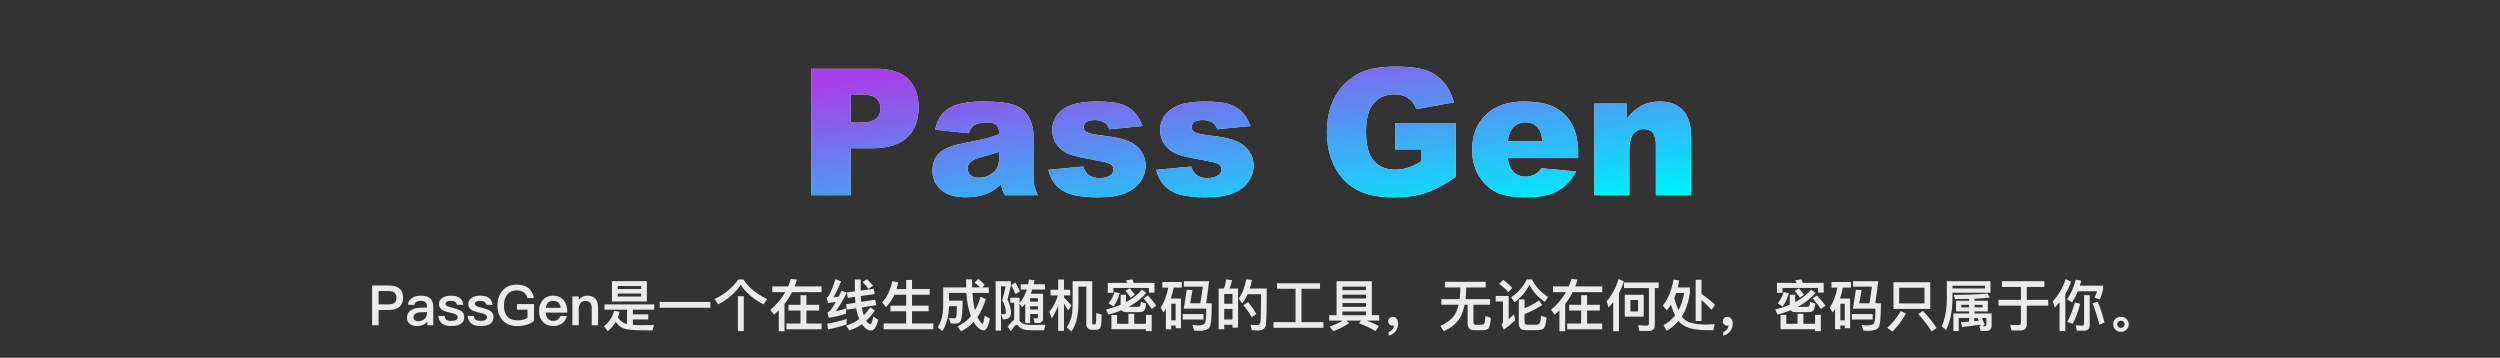 <svg width="1076" height="154" viewBox="0 0 1076 154" fill="none" xmlns="http://www.w3.org/2000/svg">
<rect x="0" y="0" width="1076" height="154" fill="#333333" stroke="none"/>
<path d="M349.188 29.598H377.131C383.217 29.598 387.769 31.045 390.787 33.94C393.83 36.834 395.352 40.953 395.352 46.297C395.352 51.789 393.694 56.081 390.379 59.174C387.089 62.266 382.054 63.812 375.275 63.812H366.072V84H349.188V29.598ZM366.072 52.791H370.191C373.432 52.791 375.708 52.234 377.02 51.121C378.331 49.983 378.986 48.536 378.986 46.779C378.986 45.072 378.417 43.625 377.279 42.438C376.141 41.25 374.001 40.656 370.859 40.656H366.072V52.791ZM416.949 57.355L402.514 55.834C403.058 53.31 403.837 51.331 404.852 49.897C405.891 48.437 407.375 47.175 409.305 46.111C410.69 45.344 412.595 44.751 415.02 44.33C417.444 43.91 420.066 43.699 422.887 43.699C427.414 43.699 431.051 43.959 433.797 44.478C436.543 44.973 438.831 46.025 440.662 47.633C441.949 48.746 442.963 50.329 443.705 52.383C444.447 54.411 444.818 56.353 444.818 58.209V75.613C444.818 77.469 444.93 78.928 445.152 79.992C445.4 81.031 445.919 82.367 446.711 84H432.535C431.966 82.986 431.595 82.219 431.422 81.699C431.249 81.155 431.076 80.314 430.902 79.176C428.923 81.081 426.956 82.441 425.002 83.258C422.33 84.346 419.225 84.891 415.688 84.891C410.987 84.891 407.412 83.802 404.963 81.625C402.538 79.448 401.326 76.764 401.326 73.572C401.326 70.579 402.204 68.117 403.961 66.188C405.717 64.258 408.958 62.823 413.684 61.883C419.349 60.745 423.023 59.953 424.705 59.508C426.387 59.038 428.169 58.432 430.049 57.69C430.049 55.834 429.665 54.535 428.898 53.793C428.132 53.051 426.783 52.68 424.854 52.68C422.38 52.68 420.524 53.075 419.287 53.867C418.322 54.486 417.543 55.648 416.949 57.355ZM430.049 65.297C427.971 66.039 425.806 66.695 423.555 67.264C420.487 68.08 418.545 68.884 417.729 69.676C416.887 70.492 416.467 71.42 416.467 72.459C416.467 73.647 416.875 74.624 417.691 75.391C418.533 76.133 419.757 76.504 421.365 76.504C423.048 76.504 424.606 76.096 426.041 75.279C427.501 74.463 428.527 73.473 429.121 72.311C429.74 71.123 430.049 69.589 430.049 67.709V65.297ZM451.201 73.09L466.193 71.68C466.812 73.461 467.678 74.735 468.791 75.502C469.904 76.269 471.389 76.652 473.244 76.652C475.273 76.652 476.844 76.219 477.957 75.353C478.823 74.71 479.256 73.906 479.256 72.941C479.256 71.853 478.687 71.012 477.549 70.418C476.732 69.997 474.568 69.478 471.055 68.859C465.81 67.944 462.161 67.103 460.107 66.336C458.079 65.544 456.359 64.221 454.949 62.365C453.564 60.51 452.871 58.395 452.871 56.02C452.871 53.422 453.626 51.183 455.135 49.303C456.644 47.422 458.722 46.025 461.369 45.109C464.016 44.169 467.566 43.699 472.02 43.699C476.72 43.699 480.184 44.058 482.41 44.775C484.661 45.493 486.529 46.606 488.014 48.115C489.523 49.624 490.772 51.665 491.762 54.238L477.438 55.648C477.066 54.387 476.448 53.459 475.582 52.865C474.395 52.074 472.96 51.678 471.277 51.678C469.57 51.678 468.321 51.987 467.529 52.605C466.762 53.199 466.379 53.929 466.379 54.795C466.379 55.76 466.874 56.49 467.863 56.984C468.853 57.479 471.005 57.925 474.32 58.32C479.342 58.889 483.078 59.681 485.527 60.695C487.977 61.71 489.844 63.157 491.131 65.037C492.442 66.917 493.098 68.983 493.098 71.234C493.098 73.51 492.405 75.725 491.02 77.877C489.659 80.029 487.494 81.749 484.525 83.035C481.581 84.297 477.561 84.928 472.465 84.928C465.266 84.928 460.132 83.901 457.064 81.848C454.021 79.794 452.067 76.875 451.201 73.09ZM497.662 73.09L512.654 71.68C513.273 73.461 514.139 74.735 515.252 75.502C516.365 76.269 517.85 76.652 519.705 76.652C521.734 76.652 523.305 76.219 524.418 75.353C525.284 74.71 525.717 73.906 525.717 72.941C525.717 71.853 525.148 71.012 524.01 70.418C523.193 69.997 521.029 69.478 517.516 68.859C512.271 67.944 508.622 67.103 506.568 66.336C504.54 65.544 502.82 64.221 501.41 62.365C500.025 60.51 499.332 58.395 499.332 56.02C499.332 53.422 500.087 51.183 501.596 49.303C503.105 47.422 505.183 46.025 507.83 45.109C510.477 44.169 514.027 43.699 518.48 43.699C523.181 43.699 526.645 44.058 528.871 44.775C531.122 45.493 532.99 46.606 534.475 48.115C535.984 49.624 537.233 51.665 538.223 54.238L523.898 55.648C523.527 54.387 522.909 53.459 522.043 52.865C520.855 52.074 519.421 51.678 517.738 51.678C516.031 51.678 514.782 51.987 513.99 52.605C513.223 53.199 512.84 53.929 512.84 54.795C512.84 55.76 513.335 56.49 514.324 56.984C515.314 57.479 517.466 57.925 520.781 58.32C525.803 58.889 529.539 59.681 531.988 60.695C534.438 61.71 536.305 63.157 537.592 65.037C538.903 66.917 539.559 68.983 539.559 71.234C539.559 73.51 538.866 75.725 537.48 77.877C536.12 80.029 533.955 81.749 530.986 83.035C528.042 84.297 524.022 84.928 518.926 84.928C511.727 84.928 506.593 83.901 503.525 81.848C500.482 79.794 498.528 76.875 497.662 73.09ZM600.529 64.295V52.977H626.506V76.17C621.533 79.559 617.13 81.872 613.295 83.109C609.485 84.322 604.958 84.928 599.713 84.928C593.256 84.928 587.986 83.827 583.904 81.625C579.847 79.423 576.693 76.145 574.441 71.791C572.215 67.437 571.102 62.44 571.102 56.799C571.102 50.861 572.326 45.703 574.775 41.324C577.225 36.921 580.812 33.581 585.537 31.305C589.223 29.548 594.184 28.67 600.418 28.67C606.43 28.67 610.92 29.214 613.889 30.303C616.882 31.391 619.356 33.086 621.311 35.387C623.29 37.663 624.774 40.557 625.764 44.07L609.547 46.965C608.879 44.911 607.741 43.34 606.133 42.252C604.549 41.163 602.521 40.619 600.047 40.619C596.361 40.619 593.417 41.906 591.215 44.478C589.038 47.027 587.949 51.072 587.949 56.613C587.949 62.501 589.05 66.707 591.252 69.231C593.479 71.754 596.571 73.016 600.529 73.016C602.41 73.016 604.203 72.743 605.91 72.199C607.617 71.655 609.572 70.727 611.773 69.416V64.295H600.529ZM679.238 68.043H648.957C649.229 70.467 649.885 72.273 650.924 73.461C652.383 75.168 654.288 76.022 656.639 76.022C658.123 76.022 659.533 75.65 660.869 74.908C661.686 74.438 662.564 73.609 663.504 72.422L678.385 73.795C676.109 77.753 673.363 80.598 670.146 82.33C666.93 84.037 662.316 84.891 656.305 84.891C651.085 84.891 646.978 84.161 643.984 82.701C640.991 81.217 638.505 78.879 636.525 75.688C634.571 72.471 633.594 68.699 633.594 64.369C633.594 58.209 635.561 53.224 639.494 49.414C643.452 45.604 648.908 43.699 655.859 43.699C661.5 43.699 665.953 44.553 669.219 46.26C672.484 47.967 674.971 50.441 676.678 53.682C678.385 56.922 679.238 61.141 679.238 66.336V68.043ZM663.875 60.807C663.578 57.887 662.786 55.797 661.5 54.535C660.238 53.273 658.568 52.643 656.49 52.643C654.09 52.643 652.173 53.595 650.738 55.5C649.823 56.688 649.242 58.456 648.994 60.807H663.875ZM686.178 44.59H700.242V51.01C702.345 48.387 704.473 46.52 706.625 45.406C708.777 44.268 711.4 43.699 714.492 43.699C718.673 43.699 721.939 44.949 724.289 47.447C726.664 49.921 727.852 53.756 727.852 58.951V84H712.674V62.328C712.674 59.854 712.216 58.11 711.301 57.096C710.385 56.057 709.099 55.537 707.441 55.537C705.611 55.537 704.126 56.23 702.988 57.615C701.85 59.001 701.281 61.487 701.281 65.074V84H686.178V44.59Z" fill="white" fill-opacity="0.9"/>
<path d="M349.188 29.598H377.131C383.217 29.598 387.769 31.045 390.787 33.94C393.83 36.834 395.352 40.953 395.352 46.297C395.352 51.789 393.694 56.081 390.379 59.174C387.089 62.266 382.054 63.812 375.275 63.812H366.072V84H349.188V29.598ZM366.072 52.791H370.191C373.432 52.791 375.708 52.234 377.02 51.121C378.331 49.983 378.986 48.536 378.986 46.779C378.986 45.072 378.417 43.625 377.279 42.438C376.141 41.25 374.001 40.656 370.859 40.656H366.072V52.791ZM416.949 57.355L402.514 55.834C403.058 53.31 403.837 51.331 404.852 49.897C405.891 48.437 407.375 47.175 409.305 46.111C410.69 45.344 412.595 44.751 415.02 44.33C417.444 43.91 420.066 43.699 422.887 43.699C427.414 43.699 431.051 43.959 433.797 44.478C436.543 44.973 438.831 46.025 440.662 47.633C441.949 48.746 442.963 50.329 443.705 52.383C444.447 54.411 444.818 56.353 444.818 58.209V75.613C444.818 77.469 444.93 78.928 445.152 79.992C445.4 81.031 445.919 82.367 446.711 84H432.535C431.966 82.986 431.595 82.219 431.422 81.699C431.249 81.155 431.076 80.314 430.902 79.176C428.923 81.081 426.956 82.441 425.002 83.258C422.33 84.346 419.225 84.891 415.688 84.891C410.987 84.891 407.412 83.802 404.963 81.625C402.538 79.448 401.326 76.764 401.326 73.572C401.326 70.579 402.204 68.117 403.961 66.188C405.717 64.258 408.958 62.823 413.684 61.883C419.349 60.745 423.023 59.953 424.705 59.508C426.387 59.038 428.169 58.432 430.049 57.69C430.049 55.834 429.665 54.535 428.898 53.793C428.132 53.051 426.783 52.68 424.854 52.68C422.38 52.68 420.524 53.075 419.287 53.867C418.322 54.486 417.543 55.648 416.949 57.355ZM430.049 65.297C427.971 66.039 425.806 66.695 423.555 67.264C420.487 68.08 418.545 68.884 417.729 69.676C416.887 70.492 416.467 71.42 416.467 72.459C416.467 73.647 416.875 74.624 417.691 75.391C418.533 76.133 419.757 76.504 421.365 76.504C423.048 76.504 424.606 76.096 426.041 75.279C427.501 74.463 428.527 73.473 429.121 72.311C429.74 71.123 430.049 69.589 430.049 67.709V65.297ZM451.201 73.09L466.193 71.68C466.812 73.461 467.678 74.735 468.791 75.502C469.904 76.269 471.389 76.652 473.244 76.652C475.273 76.652 476.844 76.219 477.957 75.353C478.823 74.71 479.256 73.906 479.256 72.941C479.256 71.853 478.687 71.012 477.549 70.418C476.732 69.997 474.568 69.478 471.055 68.859C465.81 67.944 462.161 67.103 460.107 66.336C458.079 65.544 456.359 64.221 454.949 62.365C453.564 60.51 452.871 58.395 452.871 56.02C452.871 53.422 453.626 51.183 455.135 49.303C456.644 47.422 458.722 46.025 461.369 45.109C464.016 44.169 467.566 43.699 472.02 43.699C476.72 43.699 480.184 44.058 482.41 44.775C484.661 45.493 486.529 46.606 488.014 48.115C489.523 49.624 490.772 51.665 491.762 54.238L477.438 55.648C477.066 54.387 476.448 53.459 475.582 52.865C474.395 52.074 472.96 51.678 471.277 51.678C469.57 51.678 468.321 51.987 467.529 52.605C466.762 53.199 466.379 53.929 466.379 54.795C466.379 55.76 466.874 56.49 467.863 56.984C468.853 57.479 471.005 57.925 474.32 58.32C479.342 58.889 483.078 59.681 485.527 60.695C487.977 61.71 489.844 63.157 491.131 65.037C492.442 66.917 493.098 68.983 493.098 71.234C493.098 73.51 492.405 75.725 491.02 77.877C489.659 80.029 487.494 81.749 484.525 83.035C481.581 84.297 477.561 84.928 472.465 84.928C465.266 84.928 460.132 83.901 457.064 81.848C454.021 79.794 452.067 76.875 451.201 73.09ZM497.662 73.09L512.654 71.68C513.273 73.461 514.139 74.735 515.252 75.502C516.365 76.269 517.85 76.652 519.705 76.652C521.734 76.652 523.305 76.219 524.418 75.353C525.284 74.71 525.717 73.906 525.717 72.941C525.717 71.853 525.148 71.012 524.01 70.418C523.193 69.997 521.029 69.478 517.516 68.859C512.271 67.944 508.622 67.103 506.568 66.336C504.54 65.544 502.82 64.221 501.41 62.365C500.025 60.51 499.332 58.395 499.332 56.02C499.332 53.422 500.087 51.183 501.596 49.303C503.105 47.422 505.183 46.025 507.83 45.109C510.477 44.169 514.027 43.699 518.48 43.699C523.181 43.699 526.645 44.058 528.871 44.775C531.122 45.493 532.99 46.606 534.475 48.115C535.984 49.624 537.233 51.665 538.223 54.238L523.898 55.648C523.527 54.387 522.909 53.459 522.043 52.865C520.855 52.074 519.421 51.678 517.738 51.678C516.031 51.678 514.782 51.987 513.99 52.605C513.223 53.199 512.84 53.929 512.84 54.795C512.84 55.76 513.335 56.49 514.324 56.984C515.314 57.479 517.466 57.925 520.781 58.32C525.803 58.889 529.539 59.681 531.988 60.695C534.438 61.71 536.305 63.157 537.592 65.037C538.903 66.917 539.559 68.983 539.559 71.234C539.559 73.51 538.866 75.725 537.48 77.877C536.12 80.029 533.955 81.749 530.986 83.035C528.042 84.297 524.022 84.928 518.926 84.928C511.727 84.928 506.593 83.901 503.525 81.848C500.482 79.794 498.528 76.875 497.662 73.09ZM600.529 64.295V52.977H626.506V76.17C621.533 79.559 617.13 81.872 613.295 83.109C609.485 84.322 604.958 84.928 599.713 84.928C593.256 84.928 587.986 83.827 583.904 81.625C579.847 79.423 576.693 76.145 574.441 71.791C572.215 67.437 571.102 62.44 571.102 56.799C571.102 50.861 572.326 45.703 574.775 41.324C577.225 36.921 580.812 33.581 585.537 31.305C589.223 29.548 594.184 28.67 600.418 28.67C606.43 28.67 610.92 29.214 613.889 30.303C616.882 31.391 619.356 33.086 621.311 35.387C623.29 37.663 624.774 40.557 625.764 44.07L609.547 46.965C608.879 44.911 607.741 43.34 606.133 42.252C604.549 41.163 602.521 40.619 600.047 40.619C596.361 40.619 593.417 41.906 591.215 44.478C589.038 47.027 587.949 51.072 587.949 56.613C587.949 62.501 589.05 66.707 591.252 69.231C593.479 71.754 596.571 73.016 600.529 73.016C602.41 73.016 604.203 72.743 605.91 72.199C607.617 71.655 609.572 70.727 611.773 69.416V64.295H600.529ZM679.238 68.043H648.957C649.229 70.467 649.885 72.273 650.924 73.461C652.383 75.168 654.288 76.022 656.639 76.022C658.123 76.022 659.533 75.65 660.869 74.908C661.686 74.438 662.564 73.609 663.504 72.422L678.385 73.795C676.109 77.753 673.363 80.598 670.146 82.33C666.93 84.037 662.316 84.891 656.305 84.891C651.085 84.891 646.978 84.161 643.984 82.701C640.991 81.217 638.505 78.879 636.525 75.688C634.571 72.471 633.594 68.699 633.594 64.369C633.594 58.209 635.561 53.224 639.494 49.414C643.452 45.604 648.908 43.699 655.859 43.699C661.5 43.699 665.953 44.553 669.219 46.26C672.484 47.967 674.971 50.441 676.678 53.682C678.385 56.922 679.238 61.141 679.238 66.336V68.043ZM663.875 60.807C663.578 57.887 662.786 55.797 661.5 54.535C660.238 53.273 658.568 52.643 656.49 52.643C654.09 52.643 652.173 53.595 650.738 55.5C649.823 56.688 649.242 58.456 648.994 60.807H663.875ZM686.178 44.59H700.242V51.01C702.345 48.387 704.473 46.52 706.625 45.406C708.777 44.268 711.4 43.699 714.492 43.699C718.673 43.699 721.939 44.949 724.289 47.447C726.664 49.921 727.852 53.756 727.852 58.951V84H712.674V62.328C712.674 59.854 712.216 58.11 711.301 57.096C710.385 56.057 709.099 55.537 707.441 55.537C705.611 55.537 704.126 56.23 702.988 57.615C701.85 59.001 701.281 61.487 701.281 65.074V84H686.178V44.59Z" fill="url(#paint0_linear_722_7461)"/>
<path d="M160.149 122.864H167.253C171.381 122.864 173.469 124.616 173.469 128.12C173.469 131.648 171.381 133.424 167.205 133.424H162.957V140H160.149V122.864ZM162.957 125.264V131.024H167.037C168.285 131.024 169.197 130.784 169.773 130.352C170.349 129.896 170.637 129.152 170.637 128.12C170.637 127.088 170.325 126.368 169.749 125.936C169.173 125.48 168.261 125.264 167.037 125.264H162.957ZM181.275 127.256C183.099 127.256 184.467 127.712 185.331 128.624C186.099 129.416 186.483 130.568 186.483 132.08V140H183.939V138.368C183.459 138.992 182.859 139.448 182.163 139.784C181.371 140.144 180.435 140.336 179.355 140.336C178.059 140.336 177.051 140 176.307 139.352C175.539 138.68 175.155 137.84 175.155 136.808C175.155 135.416 175.683 134.336 176.787 133.592C177.795 132.872 179.211 132.488 181.035 132.44L183.747 132.368V131.888C183.747 130.256 182.859 129.464 181.083 129.464C180.315 129.464 179.715 129.584 179.259 129.872C178.731 130.184 178.371 130.664 178.227 131.312L175.515 131.096C175.779 129.728 176.451 128.72 177.531 128.096C178.443 127.52 179.691 127.256 181.275 127.256ZM183.747 134.336L181.227 134.408C179.043 134.456 177.963 135.224 177.963 136.712C177.963 137.144 178.131 137.504 178.515 137.792C178.899 138.08 179.379 138.248 179.979 138.248C181.035 138.248 181.923 137.936 182.643 137.336C183.363 136.712 183.747 135.92 183.747 134.96V134.336ZM194.05 127.256C197.314 127.256 199.114 128.552 199.402 131.192H196.738C196.546 130.568 196.258 130.112 195.874 129.872C195.466 129.608 194.842 129.488 194.002 129.488C193.282 129.488 192.73 129.584 192.37 129.8C191.938 130.016 191.746 130.352 191.746 130.832C191.746 131.216 192.058 131.576 192.73 131.864C193.138 132.032 193.954 132.272 195.202 132.584C196.594 132.92 197.65 133.304 198.322 133.76C199.306 134.384 199.81 135.272 199.81 136.376C199.81 139.016 197.938 140.336 194.218 140.336C190.762 140.336 188.914 138.872 188.65 135.968H191.314C191.458 136.76 191.746 137.312 192.154 137.648C192.562 137.936 193.21 138.104 194.122 138.104C196.042 138.104 197.002 137.576 197.002 136.568C197.002 135.992 196.642 135.536 195.922 135.2C195.538 135.008 194.722 134.792 193.474 134.504C192.01 134.168 190.978 133.808 190.378 133.424C189.418 132.824 188.938 131.984 188.938 130.904C188.938 129.752 189.394 128.864 190.354 128.24C191.29 127.568 192.514 127.256 194.05 127.256ZM206.659 127.256C209.923 127.256 211.723 128.552 212.011 131.192H209.347C209.155 130.568 208.867 130.112 208.483 129.872C208.075 129.608 207.451 129.488 206.611 129.488C205.891 129.488 205.339 129.584 204.979 129.8C204.547 130.016 204.355 130.352 204.355 130.832C204.355 131.216 204.667 131.576 205.339 131.864C205.747 132.032 206.563 132.272 207.811 132.584C209.203 132.92 210.259 133.304 210.931 133.76C211.915 134.384 212.419 135.272 212.419 136.376C212.419 139.016 210.547 140.336 206.827 140.336C203.371 140.336 201.523 138.872 201.259 135.968H203.923C204.067 136.76 204.355 137.312 204.763 137.648C205.171 137.936 205.819 138.104 206.731 138.104C208.651 138.104 209.611 137.576 209.611 136.568C209.611 135.992 209.251 135.536 208.531 135.2C208.147 135.008 207.331 134.792 206.083 134.504C204.619 134.168 203.587 133.808 202.987 133.424C202.027 132.824 201.547 131.984 201.547 130.904C201.547 129.752 202.003 128.864 202.963 128.24C203.899 127.568 205.123 127.256 206.659 127.256ZM222.268 122.528C224.476 122.528 226.204 123.008 227.476 123.992C228.7 124.952 229.468 126.368 229.78 128.288H226.948C226.708 127.184 226.18 126.368 225.412 125.816C224.62 125.264 223.564 125 222.268 125C220.66 125 219.388 125.528 218.452 126.632C217.42 127.784 216.916 129.392 216.916 131.504C216.916 133.52 217.372 135.08 218.284 136.16C219.268 137.312 220.804 137.888 222.892 137.888C223.708 137.888 224.476 137.792 225.196 137.6C225.868 137.408 226.468 137.144 227.044 136.808V133.28H222.508V130.88H229.852V138.128C228.94 138.848 227.908 139.376 226.732 139.76C225.484 140.144 224.116 140.336 222.58 140.336C219.844 140.336 217.732 139.472 216.22 137.744C214.804 136.136 214.108 134.048 214.108 131.504C214.108 128.936 214.804 126.824 216.22 125.168C217.708 123.392 219.724 122.528 222.268 122.528ZM238.009 127.256C240.049 127.256 241.609 127.928 242.689 129.32C243.673 130.568 244.177 132.32 244.177 134.552H234.889C234.985 135.704 235.297 136.592 235.825 137.192C236.353 137.792 237.121 138.104 238.105 138.104C238.945 138.104 239.617 137.912 240.145 137.528C240.553 137.216 240.913 136.712 241.249 136.016H243.985C243.697 137.168 243.121 138.152 242.257 138.92C241.153 139.856 239.785 140.336 238.129 140.336C236.281 140.336 234.817 139.76 233.737 138.632C232.585 137.456 232.009 135.848 232.009 133.784C232.009 131.936 232.537 130.4 233.641 129.152C234.697 127.88 236.161 127.256 238.009 127.256ZM238.081 129.488C237.169 129.488 236.473 129.728 235.945 130.256C235.441 130.76 235.105 131.504 234.937 132.488H241.321C241.081 130.472 240.001 129.488 238.081 129.488ZM252.754 127.256C255.85 127.256 257.41 128.936 257.41 132.344V140H254.674V132.584C254.674 130.544 253.738 129.536 251.866 129.536C251.194 129.536 250.594 129.776 250.09 130.256C249.514 130.784 249.178 131.552 249.082 132.536V140H246.346V127.592H249.082V129.032C249.562 128.456 250.114 128 250.714 127.712C251.338 127.4 252.01 127.256 252.754 127.256ZM263.388 120.992H278.412V129.752H263.388V120.992ZM275.94 127.64V126.344H265.884V127.64H275.94ZM265.884 124.376H275.94V123.104H265.884V124.376ZM269.868 133.28H260.148V131.024H281.58V133.28H272.388V135.296H279.012V137.504H272.388V139.808C273.468 139.904 274.716 139.952 276.108 139.952C278.244 139.952 280.044 139.904 281.508 139.856L280.812 142.208C279.132 142.208 277.62 142.184 276.276 142.16C272.292 142.136 269.58 141.824 268.092 141.248C266.94 140.768 265.932 139.832 265.02 138.488C264.108 140.096 262.956 141.44 261.588 142.52L259.956 140.432C262.116 138.752 263.556 136.544 264.324 133.76L266.7 134.168C266.484 135.008 266.22 135.8 265.932 136.544C266.844 137.96 267.9 138.848 269.076 139.232C269.316 139.304 269.58 139.376 269.868 139.448V133.28ZM283.932 129.944H305.748V132.44H283.932V129.944ZM317.58 127.472H320.124V142.496H317.58V127.472ZM317.748 120.272H319.956C321.924 123.488 325.332 126.296 330.132 128.72L328.62 131C324.252 128.744 320.988 125.96 318.852 122.624C316.284 126.248 313.02 129.032 309.084 131L307.572 128.72C311.988 126.56 315.372 123.728 317.748 120.272ZM339.372 131.192H344.532V127.064H347.076V131.192H352.572V133.64H347.076V139.256H353.604V141.704H338.508V139.256H344.532V133.64H339.372V131.192ZM335.172 133.592C334.524 134.216 333.852 134.816 333.156 135.416L331.548 133.328C334.236 131.096 336.396 128.552 338.004 125.72H332.412V123.272H339.204C339.66 122.216 340.044 121.136 340.38 120.032L342.972 120.344C342.684 121.352 342.348 122.312 341.988 123.272H353.604V125.72H340.884C339.972 127.544 338.892 129.248 337.644 130.832V142.568H335.172V133.592ZM364.38 137.24V139.592C362.028 140.48 359.364 141.2 356.364 141.752L356.052 139.304C359.22 138.776 362.004 138.104 364.38 137.24ZM359.604 120.128L362.004 121.088C360.9 123.896 359.796 126.2 358.668 127.976L360.972 127.688C361.356 126.872 361.788 126.032 362.22 125.12L364.452 125.984C362.58 129.608 360.972 132.272 359.676 134C361.14 133.688 362.628 133.28 364.14 132.752V134.984C361.524 135.872 359.052 136.472 356.724 136.76L356.076 134.504C356.508 134.312 356.892 134.072 357.204 133.784C357.876 133.064 358.74 131.768 359.772 129.944L356.364 130.4L355.764 128.12C356.148 127.952 356.484 127.64 356.796 127.208C357.876 125.048 358.812 122.696 359.604 120.128ZM376.068 124.28L376.428 126.584L370.5 127.4C370.524 128.288 370.572 129.128 370.668 129.92L376.716 128.984L377.1 131.336L370.956 132.296C370.956 132.464 370.98 132.632 371.028 132.8C371.22 133.88 371.46 134.84 371.748 135.704C372.78 134.696 373.716 133.544 374.556 132.296L376.548 133.64C375.372 135.344 374.124 136.808 372.804 138.032C373.452 138.992 374.028 139.496 374.556 139.496C375.084 139.496 375.516 138.416 375.852 136.256L377.988 137.648C377.268 140.72 376.236 142.256 374.844 142.256C373.596 142.232 372.444 141.488 371.364 140.048C371.22 139.856 371.076 139.688 370.98 139.52C369.3 140.72 367.5 141.608 365.604 142.184L364.14 140.168C366.252 139.496 368.148 138.56 369.828 137.336C369.396 136.352 369.06 135.272 368.796 134.12C368.676 133.64 368.58 133.16 368.508 132.68L364.476 133.304L364.116 130.952L368.172 130.304C368.076 129.488 368.028 128.624 367.98 127.76L364.884 128.192L364.524 125.888L367.932 125.408V120.272H370.452V125.072L376.068 124.28ZM373.14 120.176C374.268 121.256 375.156 122.192 375.78 122.96L373.812 124.328C373.188 123.44 372.324 122.456 371.244 121.376L373.14 120.176ZM384.924 126.848C383.988 128.96 382.788 130.76 381.324 132.2L379.668 130.112C381.828 127.856 383.268 124.832 384.012 121.016L386.58 121.496C386.364 122.528 386.124 123.512 385.836 124.424H390.012V120.488H392.532V124.424H400.14V126.848H392.532V131.552H399.684V133.976H392.532V139.208H401.7V141.704H380.34V139.208H390.012V133.976H383.244V131.552H390.012V126.848H384.924ZM421.068 120.08C422.148 120.896 423.06 121.736 423.828 122.576L422.724 123.704H425.58V126.08H418.524C418.716 128.864 419.004 131.024 419.388 132.512C419.46 132.848 419.556 133.16 419.652 133.496C420.612 131.816 421.404 129.872 422.028 127.712L424.308 128.696C423.372 131.744 422.172 134.336 420.708 136.472C420.924 136.952 421.164 137.384 421.404 137.744C422.076 138.776 422.604 139.304 422.964 139.304C423.204 139.304 423.492 138.152 423.804 135.848L426.06 137.072C425.436 140.456 424.548 142.16 423.348 142.16C422.292 142.16 421.188 141.44 420.012 140.024C419.676 139.592 419.34 139.112 419.052 138.584C417.468 140.312 415.644 141.632 413.58 142.544L412.14 140.432C414.396 139.424 416.316 137.96 417.9 136.04C417.564 135.2 417.276 134.288 417.012 133.304C416.484 131.384 416.148 128.96 415.956 126.08H408.468V129.416H414.348C414.276 133.88 414.036 136.664 413.628 137.768C413.244 138.776 412.404 139.28 411.108 139.304C410.532 139.304 409.884 139.256 409.164 139.184L408.396 136.904C409.356 136.976 410.148 137.024 410.82 137.024C411.204 137 411.468 136.76 411.588 136.28C411.732 135.728 411.804 134.216 411.852 131.768H408.468C408.348 136.232 407.364 139.808 405.516 142.52L403.62 140.816C405.108 138.632 405.876 135.584 405.948 131.696V123.704H415.836C415.788 122.6 415.788 121.424 415.788 120.224H418.332C418.332 121.448 418.356 122.6 418.404 123.704H421.788C421.188 123.032 420.42 122.312 419.484 121.592L421.068 120.08ZM428.532 121.04H435.084V122.912C434.652 124.832 434.172 126.824 433.62 128.888C434.556 130.928 435.06 132.704 435.156 134.192C435.156 135.296 434.94 136.088 434.556 136.544C433.98 137.144 433.02 137.456 431.628 137.456L430.884 135.152C431.508 135.224 432.036 135.272 432.444 135.272C432.612 135.224 432.732 135.152 432.804 135.008C432.852 134.864 432.9 134.576 432.9 134.192C432.9 132.728 432.372 131.072 431.364 129.248C431.988 127.04 432.468 125.024 432.804 123.248H430.836V142.28H428.532V121.04ZM437.028 121.592C437.868 123.032 438.516 124.304 438.972 125.384L437.124 126.632C436.644 125.456 435.996 124.16 435.204 122.72L437.028 121.592ZM445.068 139.856C446.796 139.856 448.428 139.832 449.964 139.784L449.34 142.136H444.876C444.204 142.136 443.532 142.112 442.86 142.088C441.876 142.064 440.988 141.92 440.196 141.656C439.428 141.368 438.804 140.912 438.3 140.264C438.012 139.928 437.748 139.784 437.532 139.784C437.148 139.784 436.308 140.696 435.06 142.52L433.644 140.624C434.748 139.136 435.684 138.152 436.5 137.696V130.328H434.82V128.12H438.804V130.4C440.196 128.84 441.228 126.92 441.948 124.616H439.308V122.36H442.524C442.644 121.688 442.74 121.016 442.836 120.32L445.26 120.632C445.116 121.232 444.996 121.808 444.876 122.36H449.748V124.616H444.276C444.084 125.24 443.868 125.84 443.652 126.416H448.932V137.048C448.932 138.32 448.26 138.968 446.916 139.016H445.356L444.78 136.904C445.284 136.976 445.764 137.024 446.22 137.024C446.556 137.024 446.724 136.784 446.724 136.328V135.152H443.388V139.088H441.252V130.784C440.82 131.312 440.388 131.768 439.956 132.152L438.804 130.688V138.152C439.188 138.632 439.692 139.016 440.292 139.328C440.94 139.568 441.684 139.736 442.548 139.808C443.388 139.832 444.228 139.856 445.068 139.856ZM443.388 131.816V133.184H446.724V131.816H443.388ZM446.724 129.848V128.336H443.388V129.848H446.724ZM452.148 124.712H455.436V120.296H457.932V124.712H460.62V127.136H457.932V128.024C458.988 129.056 460.068 130.208 461.148 131.456L459.684 133.664C459.012 132.464 458.436 131.432 457.932 130.592V142.4H455.436V131.528C454.692 133.496 453.78 135.32 452.7 137L451.62 134.264C453.3 132.2 454.524 129.824 455.316 127.136H452.148V124.712ZM459.132 140.864C460.092 139.424 460.788 137.888 461.172 136.304C461.484 134.936 461.652 132.896 461.652 130.184V121.04H470.1V139.256C470.1 139.472 470.172 139.592 470.34 139.592H471.06C471.252 139.592 471.396 139.544 471.492 139.448C471.588 139.352 471.636 139.208 471.684 139.04C471.78 138.704 471.828 137.24 471.828 134.696L474.132 135.416C474.132 137.24 474.06 138.632 473.964 139.544C473.868 140.456 473.628 141.08 473.244 141.464C472.86 141.776 472.236 141.944 471.396 141.944H470.316C468.468 141.944 467.556 141.128 467.556 139.544V123.392H464.148V130.184C464.148 132.896 463.932 135.2 463.5 137.12C463.092 139.04 462.324 140.912 461.196 142.688L459.132 140.864ZM485.676 135.056H488.172V139.376H493.212V135.512H495.684V142.52H493.212V141.68H478.356V135.56H480.828V139.376H485.676V135.056ZM496.908 121.736V125.936H494.508V123.92H479.196V126.008H476.796V121.736H485.292C485.1 121.352 484.884 120.992 484.644 120.656L487.356 120.224C487.548 120.68 487.764 121.184 487.956 121.736H496.908ZM486.228 124.064C487.164 125.144 487.908 126.08 488.436 126.872L486.636 128.12C486.084 127.256 485.34 126.272 484.428 125.192L486.228 124.064ZM491.532 124.664L493.38 126.056C491.364 128.432 488.82 130.448 485.772 132.08H489.684C490.116 132.08 490.404 131.984 490.596 131.816C490.836 131.6 490.98 130.976 491.076 129.92L493.308 130.664C493.116 132.44 492.756 133.496 492.276 133.832C491.796 134.168 491.1 134.336 490.14 134.336H484.74C483.78 134.336 483.108 134.048 482.724 133.52C480.948 134.24 479.052 134.888 477.036 135.416L476.052 133.232C478.332 132.656 480.42 131.96 482.316 131.144V126.848H484.644V130.04C487.428 128.552 489.708 126.752 491.532 124.664ZM494.004 127.136C495.588 128.816 496.836 130.304 497.7 131.576L495.708 132.944C494.82 131.6 493.644 130.088 492.18 128.456L494.004 127.136ZM479.676 125.72L481.932 126.176C481.308 128.384 480.42 130.304 479.268 131.912L477.132 130.568C478.332 129.032 479.196 127.424 479.676 125.72ZM508.284 128.48V141.248H505.98V140.144H504.108V141.704H501.804V132.944C501.468 133.472 501.132 133.976 500.796 134.48L499.548 132.44C501.156 129.872 502.236 126.992 502.812 123.776H500.268V121.376H508.668V123.776H505.164C504.852 125.432 504.444 126.992 503.916 128.48H508.284ZM504.108 137.864H505.98V130.736H504.108V137.864ZM510.78 124.712L513.228 124.856L512.244 130.52H516.636L517.692 123.392H509.532V121.04H520.404L519.156 130.52H521.556C521.556 136.568 521.196 140.072 520.5 141.008C519.78 141.92 518.292 142.4 516.036 142.4C515.364 142.4 514.692 142.352 513.972 142.28L513.252 139.856C514.308 140 515.052 140.072 515.46 140.072C517.236 140.072 518.292 139.712 518.628 139.016C518.988 138.296 519.18 136.256 519.18 132.848H509.484L510.78 124.712ZM509.028 135.176H518.004V137.528H509.028V135.176ZM532.86 124.184V141.008H530.46V139.808H526.908V141.704H524.508V124.184H526.812C527.244 122.912 527.556 121.592 527.748 120.224L530.268 120.56C530.004 121.856 529.644 123.08 529.212 124.184H532.86ZM526.908 137.504H530.46V132.968H526.908V137.504ZM526.908 130.736H530.46V126.536H526.908V130.736ZM537.228 130.016C538.764 131.96 539.94 133.664 540.78 135.152L538.764 136.544C537.876 134.96 536.676 133.208 535.188 131.288L537.228 130.016ZM545.22 124.184C545.22 132.584 545.1 137.768 544.86 139.736C544.62 141.416 543.468 142.256 541.404 142.256C540.924 142.256 540.06 142.208 538.812 142.112L538.212 139.832C539.268 139.904 540.204 139.952 540.996 139.952C541.86 139.952 542.364 139.472 542.508 138.536C542.652 137.384 542.724 133.424 542.772 126.632H536.964C536.316 128.072 535.548 129.368 534.66 130.52L533.148 128.528C534.732 126.272 535.788 123.488 536.364 120.2L538.836 120.512C538.596 121.808 538.284 123.032 537.924 124.184H545.22ZM557.604 124.304H549.636V121.904H568.14V124.304H560.148V138.656H569.604V141.08H548.124V138.656H557.604V124.304ZM590.436 121.016V135.656H593.604V137.984H588.156C590.052 138.68 591.804 139.472 593.436 140.336L592.044 142.52C589.716 141.104 587.34 140 584.94 139.184L585.756 137.984H579.492L580.668 139.016C578.82 140.36 576.54 141.536 573.828 142.568L572.292 140.552C574.452 139.784 576.324 138.944 577.908 137.984H572.1V135.656H575.268V121.016H590.436ZM577.788 135.656H587.916V134.048H577.788V135.656ZM577.788 132.08H587.916V130.448H577.788V132.08ZM577.788 128.48H587.916V126.824H577.788V128.48ZM577.788 124.88H587.916V123.368H577.788V124.88ZM599.508 136.376C600.156 136.376 600.708 136.64 601.14 137.168C601.548 137.696 601.764 138.392 601.764 139.232C601.764 140.504 601.38 141.608 600.66 142.568C599.916 143.504 598.908 144.152 597.66 144.512V142.928C598.308 142.688 598.86 142.304 599.316 141.776C599.724 141.2 599.94 140.648 599.94 140.072C599.796 140.12 599.604 140.168 599.34 140.168C598.812 140.168 598.38 139.976 598.02 139.616C597.66 139.256 597.492 138.8 597.492 138.272C597.492 137.696 597.684 137.24 598.068 136.904C598.428 136.544 598.908 136.376 599.508 136.376ZM621.876 121.28H639.444V123.728H631.044V125.12C630.996 126.416 630.924 127.616 630.78 128.744H641.34V131.168H634.164V138.608C634.164 139.376 634.524 139.784 635.244 139.784H637.812C638.244 139.784 638.58 139.592 638.796 139.256C639.06 138.92 639.228 137.84 639.324 136.016L641.676 136.808C641.46 139.4 641.076 140.936 640.548 141.416C640.068 141.872 639.3 142.112 638.292 142.112H634.476C632.604 142.112 631.668 141.104 631.668 139.112V131.168H630.372C629.94 133.208 629.34 134.984 628.548 136.472C627.06 139.112 624.66 141.128 621.348 142.52L619.932 140.288C623.244 138.776 625.452 136.88 626.604 134.624C627.084 133.568 627.468 132.416 627.78 131.168H620.34V128.744H628.212C628.356 127.592 628.452 126.392 628.5 125.12V123.728H621.876V121.28ZM657.156 120.248H659.388C660.708 123.128 663.012 125.648 666.276 127.808L664.884 129.92C661.908 127.928 659.724 125.48 658.284 122.6C656.556 125.816 654.396 128.312 651.804 130.088L650.412 127.952C653.34 125.984 655.572 123.416 657.156 120.248ZM661.788 142.088H656.508C654.612 142.088 653.676 141.08 653.676 139.064V128.864H656.172V132.656C658.332 131.84 660.396 130.712 662.364 129.296L663.804 131.312C661.092 132.992 658.548 134.264 656.172 135.128V138.536C656.172 139.352 656.532 139.76 657.276 139.76H661.332C661.908 139.76 662.316 139.568 662.58 139.232C662.916 138.872 663.156 137.768 663.252 135.896L665.628 136.688C665.388 139.328 664.98 140.888 664.356 141.368C663.78 141.848 662.94 142.088 661.788 142.088ZM647.004 120.44C648.54 121.616 649.836 122.792 650.892 123.944L649.164 125.696C648.252 124.592 646.932 123.416 645.228 122.168L647.004 120.44ZM643.74 127.376H649.332V137.384C650.028 136.76 650.772 136.088 651.564 135.32L652.212 137.816C650.628 139.304 648.972 140.648 647.196 141.848L646.26 139.616C646.668 139.256 646.884 138.824 646.884 138.296V129.776H643.74V127.376ZM675.372 131.192H680.532V127.064H683.076V131.192H688.572V133.64H683.076V139.256H689.604V141.704H674.508V139.256H680.532V133.64H675.372V131.192ZM671.172 133.592C670.524 134.216 669.852 134.816 669.156 135.416L667.548 133.328C670.236 131.096 672.396 128.552 674.004 125.72H668.412V123.272H675.204C675.66 122.216 676.044 121.136 676.38 120.032L678.972 120.344C678.684 121.352 678.348 122.312 677.988 123.272H689.604V125.72H676.884C675.972 127.544 674.892 129.248 673.644 130.832V142.568H671.172V133.592ZM698.964 121.568H713.892V123.992H712.236V139.784C712.236 141.536 711.372 142.424 709.668 142.424H705.612L705.06 139.976C706.38 140.072 707.628 140.144 708.804 140.144C709.38 140.144 709.692 139.808 709.692 139.136V123.992H698.964V121.568ZM699.3 126.872H707.436V136.304H699.3V126.872ZM705.012 134.048V129.128H701.724V134.048H705.012ZM696.636 120.08L698.892 121.136C698.364 122.912 697.668 124.592 696.804 126.176V142.544H694.332V130.016C693.708 130.808 693.06 131.6 692.364 132.368L691.524 129.68C693.828 126.968 695.532 123.776 696.636 120.08ZM720.276 120.296L722.724 120.728C722.532 121.784 722.34 122.768 722.1 123.728H727.332V125.96C726.78 130.04 725.628 133.472 723.876 136.232C724.308 136.856 724.788 137.36 725.268 137.696C726.996 138.968 729.78 139.64 733.572 139.688C734.988 139.688 736.452 139.616 737.964 139.496L737.46 142.112H734.772C729.708 142.112 726.06 141.248 723.852 139.568C723.348 139.184 722.892 138.704 722.46 138.152C721.02 139.856 719.292 141.248 717.324 142.352L715.98 139.952C717.948 138.872 719.604 137.48 720.948 135.752C720.3 134.456 719.7 132.92 719.172 131.168C718.62 132.08 718.02 132.896 717.372 133.664L715.668 131.504C717.948 128.72 719.484 125 720.276 120.296ZM720.612 128.288C721.188 130.376 721.788 132.128 722.412 133.544C723.564 131.432 724.404 128.936 724.884 126.104H721.428C721.164 126.872 720.9 127.592 720.612 128.288ZM729.804 120.392H732.324V126.488C734.244 127.832 736.188 129.368 738.156 131.096L736.668 133.352C734.988 131.576 733.524 130.184 732.324 129.128V138.152H729.804V120.392ZM743.508 136.376C744.156 136.376 744.708 136.64 745.14 137.168C745.548 137.696 745.764 138.392 745.764 139.232C745.764 140.504 745.38 141.608 744.66 142.568C743.916 143.504 742.908 144.152 741.66 144.512V142.928C742.308 142.688 742.86 142.304 743.316 141.776C743.724 141.2 743.94 140.648 743.94 140.072C743.796 140.12 743.604 140.168 743.34 140.168C742.812 140.168 742.38 139.976 742.02 139.616C741.66 139.256 741.492 138.8 741.492 138.272C741.492 137.696 741.684 137.24 742.068 136.904C742.428 136.544 742.908 136.376 743.508 136.376ZM773.676 135.056H776.172V139.376H781.212V135.512H783.684V142.52H781.212V141.68H766.356V135.56H768.828V139.376H773.676V135.056ZM784.908 121.736V125.936H782.508V123.92H767.196V126.008H764.796V121.736H773.292C773.1 121.352 772.884 120.992 772.644 120.656L775.356 120.224C775.548 120.68 775.764 121.184 775.956 121.736H784.908ZM774.228 124.064C775.164 125.144 775.908 126.08 776.436 126.872L774.636 128.12C774.084 127.256 773.34 126.272 772.428 125.192L774.228 124.064ZM779.532 124.664L781.38 126.056C779.364 128.432 776.82 130.448 773.772 132.08H777.684C778.116 132.08 778.404 131.984 778.596 131.816C778.836 131.6 778.98 130.976 779.076 129.92L781.308 130.664C781.116 132.44 780.756 133.496 780.276 133.832C779.796 134.168 779.1 134.336 778.14 134.336H772.74C771.78 134.336 771.108 134.048 770.724 133.52C768.948 134.24 767.052 134.888 765.036 135.416L764.052 133.232C766.332 132.656 768.42 131.96 770.316 131.144V126.848H772.644V130.04C775.428 128.552 777.708 126.752 779.532 124.664ZM782.004 127.136C783.588 128.816 784.836 130.304 785.7 131.576L783.708 132.944C782.82 131.6 781.644 130.088 780.18 128.456L782.004 127.136ZM767.676 125.72L769.932 126.176C769.308 128.384 768.42 130.304 767.268 131.912L765.132 130.568C766.332 129.032 767.196 127.424 767.676 125.72ZM796.284 128.48V141.248H793.98V140.144H792.108V141.704H789.804V132.944C789.468 133.472 789.132 133.976 788.796 134.48L787.548 132.44C789.156 129.872 790.236 126.992 790.812 123.776H788.268V121.376H796.668V123.776H793.164C792.852 125.432 792.444 126.992 791.916 128.48H796.284ZM792.108 137.864H793.98V130.736H792.108V137.864ZM798.78 124.712L801.228 124.856L800.244 130.52H804.636L805.692 123.392H797.532V121.04H808.404L807.156 130.52H809.556C809.556 136.568 809.196 140.072 808.5 141.008C807.78 141.92 806.292 142.4 804.036 142.4C803.364 142.4 802.692 142.352 801.972 142.28L801.252 139.856C802.308 140 803.052 140.072 803.46 140.072C805.236 140.072 806.292 139.712 806.628 139.016C806.988 138.296 807.18 136.256 807.18 132.848H797.484L798.78 124.712ZM797.028 135.176H806.004V137.528H797.028V135.176ZM814.932 121.448H830.772V132.968H814.932V121.448ZM828.3 130.592V123.848H817.404V130.592H828.3ZM827.652 133.832C830.196 136.616 832.164 139.064 833.532 141.152L831.372 142.664C829.98 140.384 828.06 137.864 825.612 135.104L827.652 133.832ZM818.1 133.88L820.308 134.936C818.676 137.912 816.732 140.504 814.5 142.712L812.268 141.08C814.524 139.088 816.468 136.688 818.1 133.88ZM841.884 129.44H847.5V128.648C845.604 128.696 843.588 128.72 841.452 128.72L840.852 126.92C846.564 126.92 851.388 126.728 855.372 126.344L856.404 128.096C854.532 128.288 852.348 128.456 849.852 128.576V129.44H855.564V134.024H849.852V134.912H857.196V140.048C857.196 141.632 856.428 142.424 854.916 142.424H852.468L851.916 140.336L852.468 140.36C852.372 140.12 852.324 139.928 852.276 139.76C849.828 140.144 847.236 140.456 844.5 140.72L843.996 138.68C845.172 138.608 846.348 138.536 847.5 138.44V136.88H843.036V142.496H840.732V134.912H847.5V134.024H841.884V129.44ZM849.708 136.88V138.248L851.652 138.032C851.484 137.624 851.316 137.24 851.148 136.88H849.708ZM853.332 132.272V131.216H849.852V132.272H853.332ZM847.5 132.272V131.216H844.14V132.272H847.5ZM853.044 140.384L854.244 140.432C854.7 140.432 854.94 140.144 854.94 139.568V136.88H853.044C853.476 137.84 853.884 138.848 854.244 139.856L853.044 140.384ZM854.34 122.984H840.348V124.16H854.34V122.984ZM840.348 125.984V128.336C840.324 133.688 839.412 138.272 837.588 142.112L835.716 140.408C837.156 137.288 837.9 133.28 837.924 128.336V121.04H856.716V125.984H840.348ZM861.636 121.04H879.9V123.488H872.316V129.056H881.556V131.552H872.316V139.616C872.316 141.344 871.404 142.232 869.58 142.232H865.74L865.212 139.808C866.436 139.904 867.612 139.952 868.716 139.952C869.436 139.952 869.796 139.616 869.796 138.968V131.552H860.148V129.056H869.796V123.488H861.636V121.04ZM886.428 130.112C885.78 130.88 885.108 131.648 884.388 132.392L883.548 129.704C886.02 126.992 887.844 123.8 889.044 120.128L891.372 121.232C890.748 123.104 889.932 124.88 888.924 126.56V142.496H886.428V130.112ZM902.868 129.848C903.996 132.632 904.98 135.632 905.796 138.8L903.588 139.784C902.724 136.328 901.74 133.256 900.66 130.592L902.868 129.848ZM894.3 125.36C893.58 127.112 892.764 128.72 891.852 130.16L889.692 128.816C891.468 126.152 892.716 123.32 893.436 120.32L895.788 120.824C895.596 121.544 895.38 122.264 895.164 122.96H905.172V124.592C904.812 126.032 904.356 127.448 903.804 128.864L901.404 128.168C901.884 127.352 902.268 126.416 902.604 125.36H894.3ZM896.964 142.328H893.916L893.364 139.976C894.324 140.072 895.26 140.144 896.124 140.144C896.7 140.144 896.988 139.832 896.988 139.232V127.016H899.412V139.832C899.412 141.488 898.596 142.328 896.964 142.328ZM893.052 130.112L895.308 130.736C894.468 134.024 893.388 136.904 892.092 139.376L889.74 138.536C890.988 136.328 892.092 133.52 893.052 130.112ZM912.852 136.352C913.764 136.352 914.556 136.664 915.228 137.288C915.876 137.912 916.212 138.68 916.212 139.592C916.212 140.504 915.876 141.272 915.228 141.896C914.556 142.52 913.764 142.832 912.852 142.832C911.916 142.832 911.124 142.52 910.476 141.92C909.804 141.296 909.492 140.504 909.492 139.592C909.492 138.656 909.804 137.888 910.476 137.264C911.124 136.64 911.916 136.352 912.852 136.352ZM912.852 138.032C912.42 138.032 912.036 138.176 911.724 138.488C911.388 138.776 911.244 139.16 911.244 139.592C911.244 140.024 911.388 140.384 911.724 140.696C912.036 140.984 912.42 141.152 912.852 141.152C913.284 141.152 913.644 140.984 913.98 140.696C914.292 140.384 914.46 140.024 914.46 139.592C914.46 139.16 914.292 138.776 913.98 138.488C913.644 138.176 913.284 138.032 912.852 138.032Z" fill="white" fill-opacity="0.9"/>
<defs>
<linearGradient id="paint0_linear_722_7461" x1="338" y1="30" x2="353.112" y2="144.597" gradientUnits="userSpaceOnUse">
<stop offset="0.065" stop-color="#A73EE7"/>
<stop offset="0.859" stop-color="#00EBFF"/>
</linearGradient>
</defs>
</svg>
